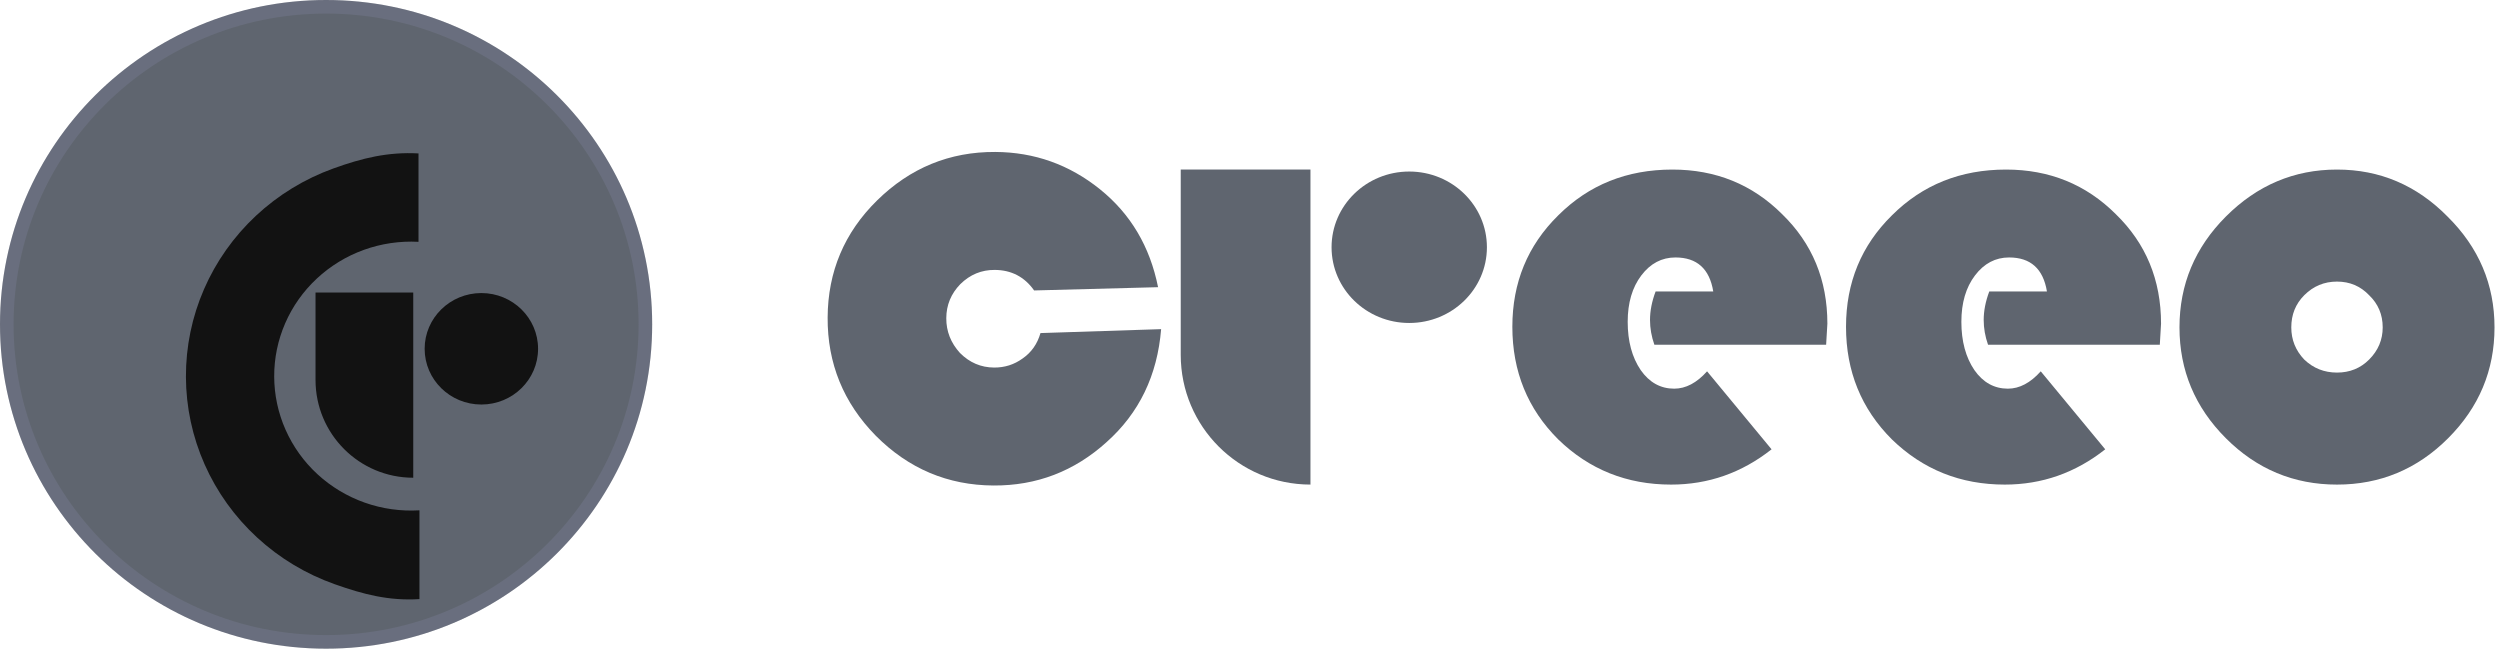 <svg width="184" height="49" viewBox="0 0 184 49" fill="none" xmlns="http://www.w3.org/2000/svg">
<path d="M85.459 24.225C85.182 27.632 83.841 30.406 81.436 32.547C79.063 34.689 76.291 35.751 73.121 35.733C69.758 35.715 66.869 34.494 64.457 32.069C62.076 29.644 60.895 26.744 60.914 23.368C60.932 19.992 62.145 17.12 64.551 14.754C66.99 12.356 69.891 11.166 73.255 11.184C76.134 11.2 78.7 12.114 80.955 13.927C83.209 15.74 84.635 18.143 85.234 21.137L76.111 21.377C75.405 20.376 74.437 19.872 73.208 19.866C72.238 19.86 71.395 20.209 70.679 20.913C69.996 21.617 69.652 22.451 69.647 23.415C69.641 24.38 69.977 25.234 70.652 25.977C71.359 26.688 72.198 27.047 73.169 27.052C73.945 27.056 74.642 26.835 75.259 26.388C75.908 25.941 76.348 25.317 76.579 24.514L85.459 24.225Z" fill="#5F656F"/>
<path d="M86.902 12.479H96.45V35.665C91.177 35.665 86.902 31.391 86.902 26.118V12.479Z" fill="#5F656F"/>
<ellipse cx="103.72" cy="18.198" rx="5.717" ry="5.573" fill="#5F656F"/>
<path d="M134.403 25.372H121.761C121.548 24.764 121.441 24.157 121.441 23.55C121.441 22.881 121.578 22.183 121.852 21.454H126.096C125.823 19.784 124.895 18.949 123.312 18.949C122.308 18.949 121.471 19.389 120.802 20.27C120.133 21.151 119.798 22.289 119.798 23.686C119.798 25.113 120.117 26.298 120.756 27.239C121.395 28.15 122.217 28.606 123.221 28.606C124.073 28.606 124.879 28.181 125.64 27.33L130.387 33.07C128.196 34.801 125.731 35.666 122.993 35.666C119.737 35.666 116.968 34.558 114.686 32.341C112.434 30.094 111.309 27.33 111.309 24.051C111.309 20.801 112.434 18.068 114.686 15.851C116.938 13.604 119.737 12.48 123.084 12.48C126.279 12.48 128.972 13.574 131.163 15.76C133.384 17.916 134.495 20.604 134.495 23.823C134.495 23.944 134.464 24.461 134.403 25.372Z" fill="#5F656F"/>
<path d="M158.962 25.372H146.319C146.106 24.764 146 24.157 146 23.55C146 22.881 146.137 22.183 146.41 21.454H150.655C150.381 19.784 149.453 18.949 147.871 18.949C146.867 18.949 146.03 19.389 145.361 20.27C144.691 21.151 144.357 22.289 144.357 23.686C144.357 25.113 144.676 26.298 145.315 27.239C145.954 28.15 146.776 28.606 147.78 28.606C148.632 28.606 149.438 28.181 150.199 27.33L154.945 33.07C152.755 34.801 150.29 35.666 147.551 35.666C144.296 35.666 141.527 34.558 139.245 32.341C136.993 30.094 135.867 27.33 135.867 24.051C135.867 20.801 136.993 18.068 139.245 15.851C141.496 13.604 144.296 12.48 147.643 12.48C150.838 12.48 153.53 13.574 155.721 15.76C157.942 17.916 159.053 20.604 159.053 23.823C159.053 23.944 159.023 24.461 158.962 25.372Z" fill="#5F656F"/>
<path d="M160.41 24.096C160.41 20.938 161.547 18.22 163.82 15.942C166.123 13.634 168.851 12.48 172.003 12.48C175.155 12.48 177.868 13.634 180.141 15.942C182.444 18.22 183.596 20.938 183.596 24.096C183.596 27.255 182.46 29.972 180.186 32.25C177.913 34.528 175.185 35.666 172.003 35.666C168.821 35.666 166.093 34.528 163.82 32.25C161.547 29.972 160.41 27.255 160.41 24.096ZM168.639 24.096C168.639 25.007 168.957 25.797 169.594 26.465C170.26 27.103 171.064 27.422 172.003 27.422C172.943 27.422 173.731 27.103 174.367 26.465C175.034 25.797 175.367 25.007 175.367 24.096C175.367 23.155 175.034 22.365 174.367 21.727C173.731 21.059 172.943 20.725 172.003 20.725C171.064 20.725 170.26 21.059 169.594 21.727C168.957 22.365 168.639 23.155 168.639 24.096Z" fill="#5F656F"/>
<ellipse cx="24" cy="23.871" rx="24" ry="23.871" fill="#5F656F"/>
<path d="M47.5 23.871C47.5 36.776 36.981 47.242 24 47.242C11.019 47.242 0.5 36.776 0.5 23.871C0.5 10.966 11.019 0.5 24 0.5C36.981 0.5 47.5 10.966 47.5 23.871Z" stroke="#A09DCA" stroke-opacity="0.16"/>
<g filter="url(#filter0_d_31_6843)">
<path fill-rule="evenodd" clip-rule="evenodd" d="M26.872 40.095C24.619 40.231 22.761 39.751 20.638 38.999C18.515 38.248 16.57 37.078 14.923 35.561C13.276 34.045 11.962 32.214 11.061 30.181C10.16 28.147 9.691 25.954 9.684 23.737C9.676 21.519 10.129 19.323 11.016 17.284C11.903 15.244 13.204 13.404 14.84 11.877C16.476 10.349 18.413 9.166 20.531 8.401C22.649 7.635 24.549 7.17 26.802 7.292L26.802 10.545L26.802 13.798C25.432 13.725 24.062 13.927 22.774 14.392C21.487 14.858 20.31 15.577 19.315 16.506C18.32 17.434 17.529 18.552 16.99 19.792C16.451 21.032 16.176 22.367 16.181 23.715C16.185 25.063 16.47 26.396 17.018 27.632C17.566 28.868 18.364 29.981 19.366 30.903C20.367 31.824 21.549 32.535 22.839 32.992C24.13 33.449 25.502 33.642 26.872 33.559L26.872 40.095ZM19.223 17.53H26.415L26.415 31.161C22.443 31.161 19.223 27.941 19.223 23.969V17.53ZM31.428 25.773C33.733 25.773 35.602 23.937 35.602 21.671C35.602 19.406 33.733 17.569 31.428 17.569C29.123 17.569 27.254 19.406 27.254 21.671C27.254 23.937 29.123 25.773 31.428 25.773Z" fill="#121212"/>
</g>
<defs>
<filter id="filter0_d_31_6843" x="9.684" y="7.272" width="33.918" height="40.846" filterUnits="userSpaceOnUse" color-interpolation-filters="sRGB">
<feFlood flood-opacity="0" result="BackgroundImageFix"/>
<feColorMatrix in="SourceAlpha" type="matrix" values="0 0 0 0 0 0 0 0 0 0 0 0 0 0 0 0 0 0 127 0" result="hardAlpha"/>
<feOffset dx="4" dy="4"/>
<feGaussianBlur stdDeviation="2"/>
<feComposite in2="hardAlpha" operator="out"/>
<feColorMatrix type="matrix" values="0 0 0 0 0.627 0 0 0 0 0.616 0 0 0 0 0.792 0 0 0 0.31 0"/>
<feBlend mode="normal" in2="BackgroundImageFix" result="effect1_dropShadow_31_6843"/>
<feBlend mode="normal" in="SourceGraphic" in2="effect1_dropShadow_31_6843" result="shape"/>
</filter>
</defs>
</svg>
